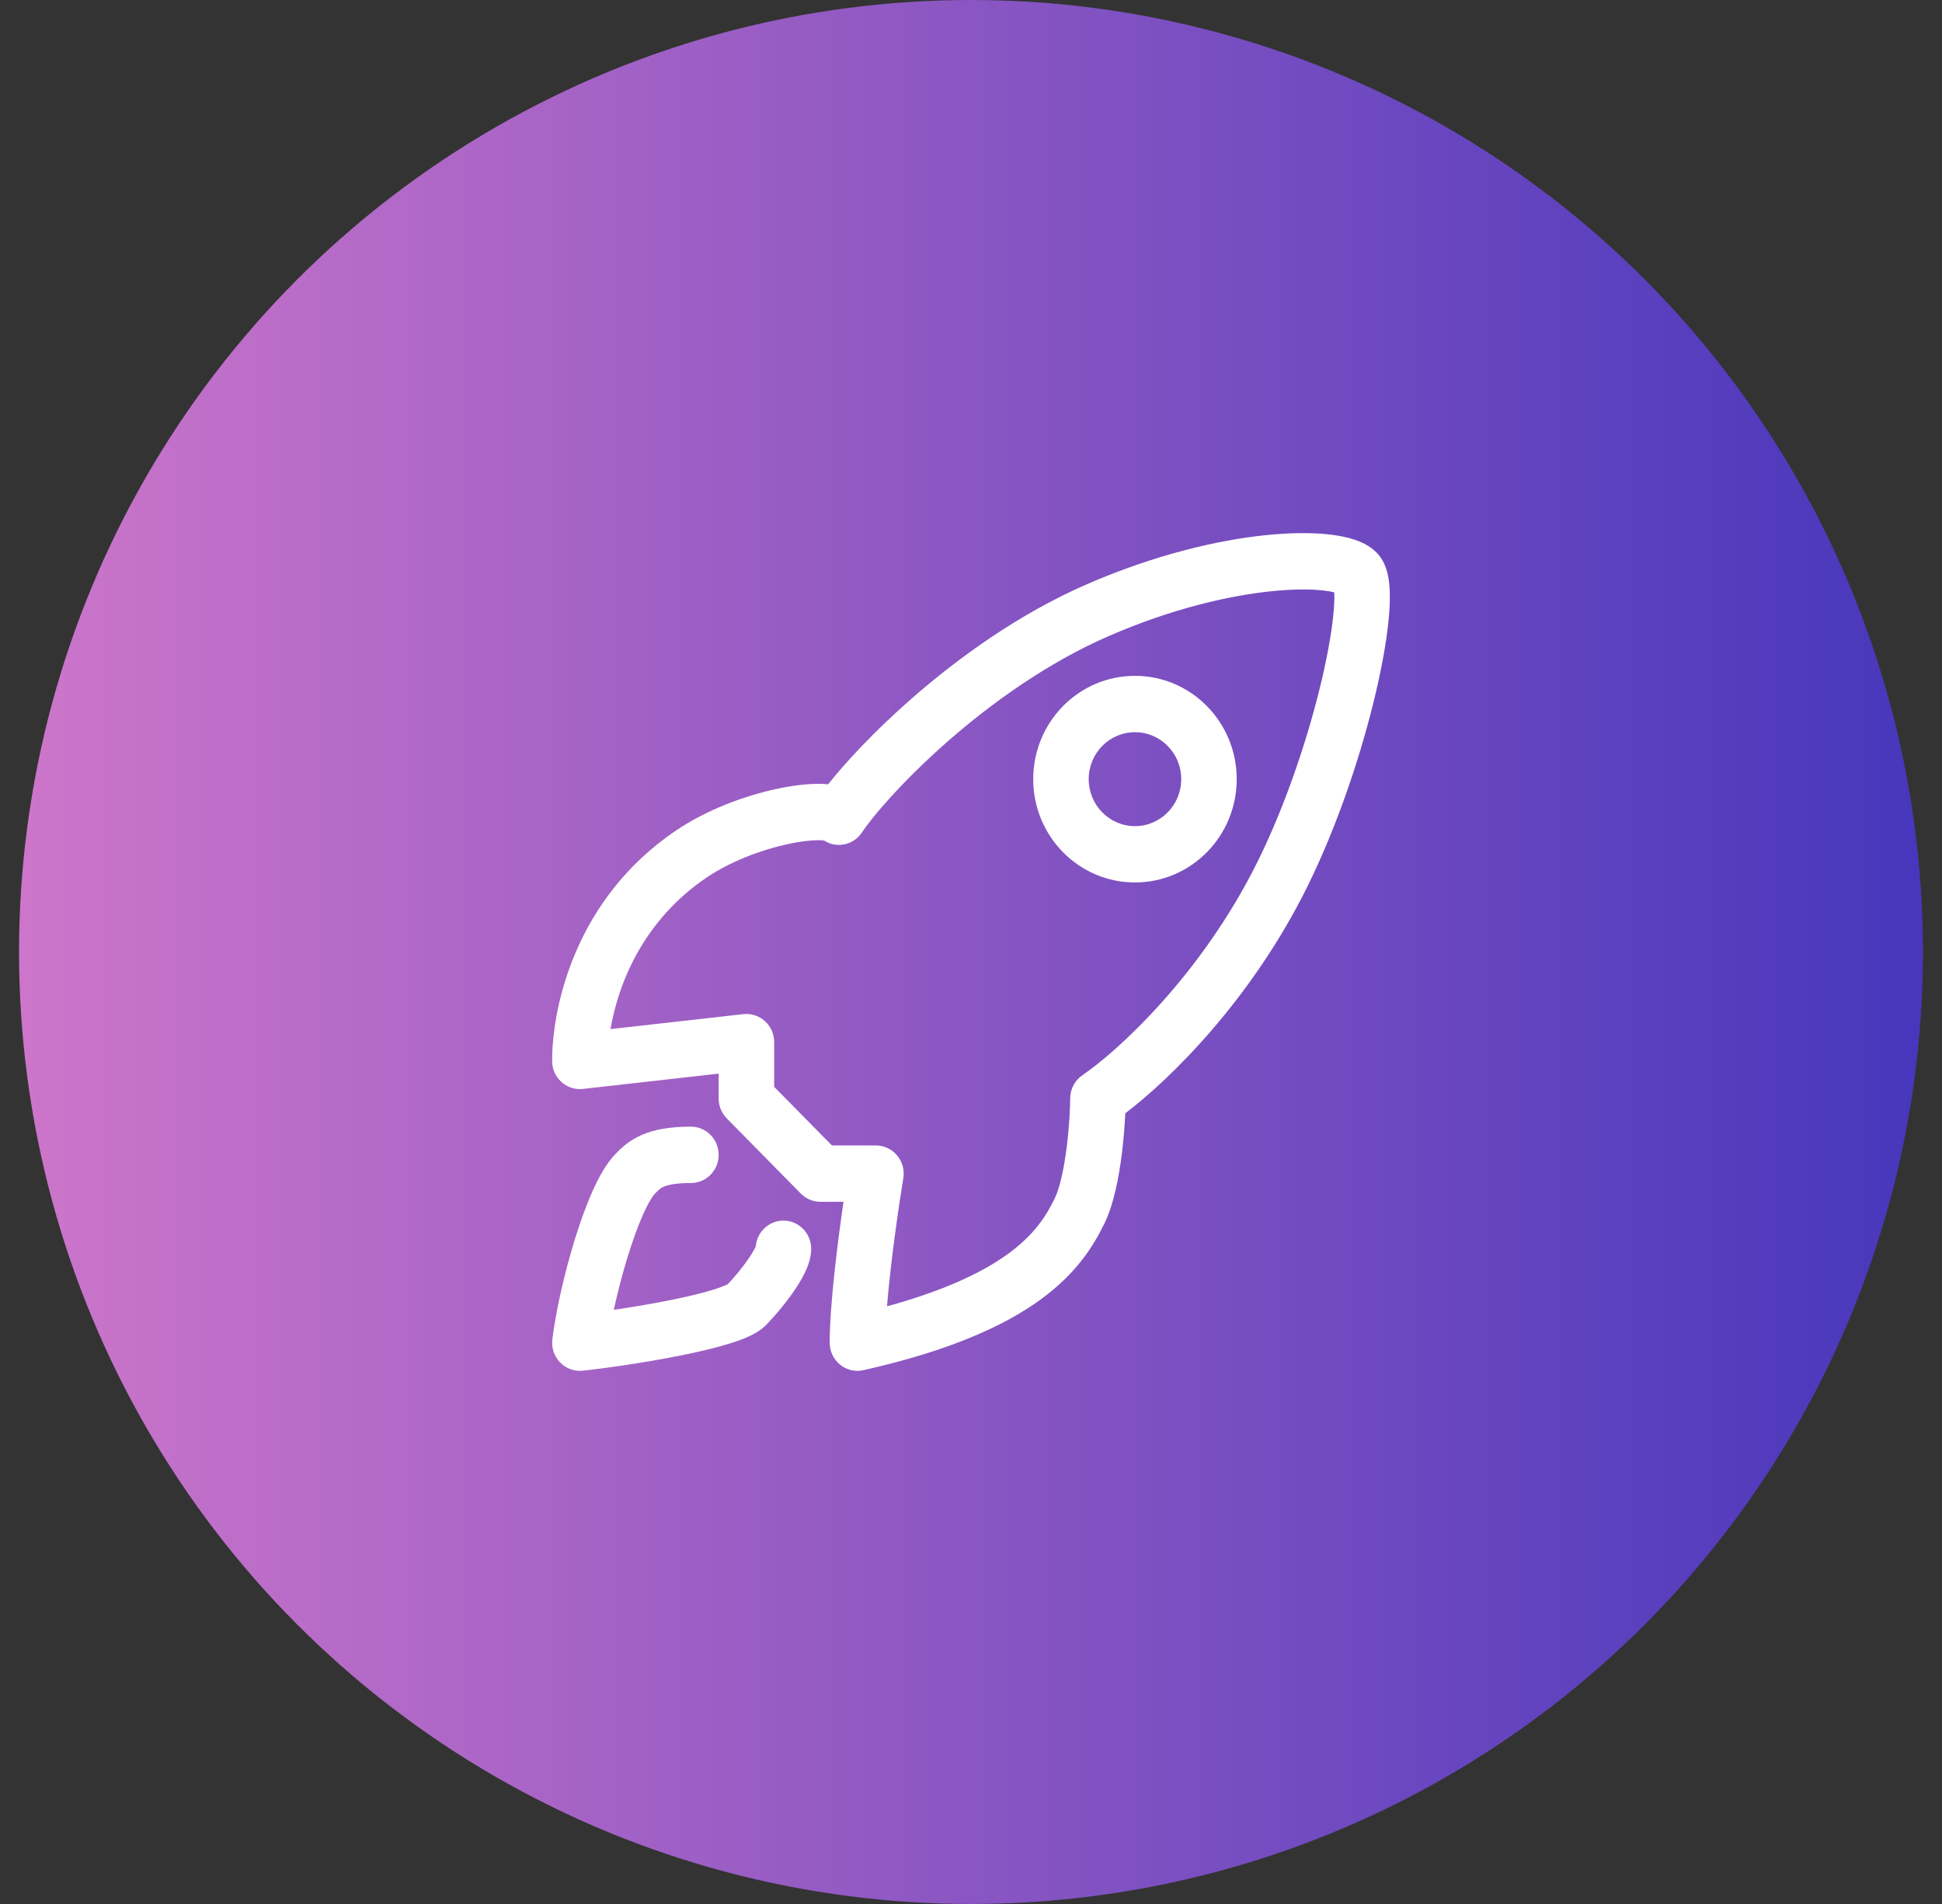 <svg width="51" height="50" viewBox="0 0 51 50" fill="none" xmlns="http://www.w3.org/2000/svg">
  <rect x="0" y="0" width="51" height="50" fill="#333333" stroke="none"/>
  <circle cx="25.5" cy="25" r="25" fill="url(#gradient)"></circle>
  <defs>
    <linearGradient id="gradient" x1="0%" y1="0%" x2="100%" y2="0%">
      <stop offset="0%" style="stop-color:rgb(204, 117, 202)"/>
      <stop offset="100%" style="stop-color:rgb(72, 55, 188)"/>
    </linearGradient>
  </defs>
  <path fill-rule="evenodd" clip-rule="evenodd" d="M17.427 31.165C17.349 31.199 17.311 31.233 17.202 31.344C17.146 31.4 17.032 31.57 16.886 31.898C16.75 32.204 16.612 32.586 16.484 33.002C16.341 33.466 16.215 33.953 16.12 34.397C16.63 34.322 17.175 34.23 17.672 34.128C18.092 34.042 18.464 33.952 18.745 33.864C18.887 33.82 18.992 33.78 19.064 33.748C19.087 33.737 19.103 33.728 19.113 33.723C19.275 33.555 19.477 33.314 19.638 33.082C19.723 32.96 19.786 32.855 19.825 32.777C19.836 32.754 19.843 32.737 19.848 32.726C19.882 32.349 20.194 32.054 20.574 32.054C20.976 32.054 21.303 32.385 21.303 32.794C21.303 33.057 21.199 33.295 21.128 33.439C21.046 33.607 20.939 33.778 20.829 33.936C20.61 34.25 20.34 34.57 20.117 34.797C19.973 34.944 19.791 35.038 19.661 35.097C19.514 35.164 19.347 35.224 19.174 35.278C18.827 35.387 18.403 35.488 17.96 35.578C17.074 35.76 16.056 35.911 15.309 35.995C15.088 36.02 14.867 35.941 14.71 35.78C14.553 35.618 14.478 35.393 14.506 35.168C14.593 34.457 14.815 33.459 15.092 32.56C15.232 32.108 15.389 31.666 15.558 31.287C15.718 30.929 15.92 30.552 16.171 30.297C16.174 30.294 16.177 30.291 16.18 30.288C16.303 30.163 16.506 29.957 16.848 29.807C17.185 29.659 17.6 29.587 18.144 29.587C18.547 29.587 18.873 29.918 18.873 30.327C18.873 30.736 18.547 31.067 18.144 31.067C17.717 31.067 17.518 31.125 17.427 31.165Z" fill="white"/>
  <path fill-rule="evenodd" clip-rule="evenodd" d="M29.806 19.228C29.135 19.228 28.591 19.78 28.591 20.461C28.591 21.142 29.135 21.695 29.806 21.695C30.477 21.695 31.021 21.142 31.021 20.461C31.021 19.78 30.477 19.228 29.806 19.228ZM27.134 20.461C27.134 18.963 28.33 17.748 29.806 17.748C31.282 17.748 32.478 18.963 32.478 20.461C32.478 21.96 31.282 23.174 29.806 23.174C28.33 23.174 27.134 21.96 27.134 20.461Z" fill="white"/>
  <path fill-rule="evenodd" clip-rule="evenodd" d="M33.401 15.525C32.263 15.64 30.756 15.991 29.121 16.702C27.511 17.402 26.035 18.463 24.877 19.479C23.711 20.503 22.913 21.44 22.638 21.858C22.517 22.043 22.321 22.162 22.103 22.184C21.939 22.201 21.777 22.16 21.64 22.072C21.609 22.068 21.561 22.064 21.492 22.064C21.293 22.064 21.007 22.096 20.667 22.171C19.985 22.321 19.184 22.62 18.549 23.05C16.906 24.162 16.238 25.814 16.033 27.025L19.521 26.632C19.728 26.609 19.934 26.676 20.088 26.816C20.243 26.956 20.331 27.157 20.331 27.367V28.541L21.848 30.081L23.003 30.08C23.218 30.08 23.421 30.176 23.559 30.342C23.698 30.508 23.758 30.727 23.722 30.942C23.598 31.698 23.387 33.159 23.294 34.305C24.862 33.875 25.839 33.387 26.467 32.931C27.191 32.406 27.488 31.899 27.696 31.476C27.831 31.203 27.942 30.696 28.014 30.122C28.083 29.573 28.105 29.062 28.105 28.847C28.105 28.6 28.227 28.369 28.43 28.232C29.309 27.637 31.55 25.625 33.041 22.597C33.789 21.078 34.379 19.285 34.721 17.813C34.892 17.076 34.996 16.442 35.03 15.977C35.043 15.798 35.045 15.658 35.039 15.556C34.97 15.539 34.879 15.521 34.764 15.508C34.434 15.469 33.972 15.467 33.401 15.525ZM35.02 15.399C35.02 15.399 35.021 15.402 35.023 15.411C35.02 15.403 35.019 15.399 35.02 15.399ZM21.684 22.081C21.684 22.081 21.68 22.08 21.675 22.078C21.681 22.079 21.684 22.08 21.684 22.081ZM35.572 14.172C35.753 14.232 35.975 14.332 36.152 14.512C36.401 14.765 36.459 15.112 36.48 15.3C36.508 15.535 36.504 15.806 36.484 16.087C36.442 16.656 36.321 17.372 36.14 18.152C35.777 19.714 35.152 21.62 34.345 23.259C32.87 26.253 30.727 28.344 29.552 29.236C29.538 29.532 29.51 29.913 29.46 30.31C29.386 30.895 29.254 31.622 29 32.138C28.723 32.701 28.29 33.428 27.314 34.136C26.358 34.829 24.921 35.476 22.675 35.982C22.46 36.031 22.234 35.978 22.061 35.837C21.889 35.697 21.789 35.484 21.789 35.26C21.789 34.295 21.987 32.693 22.152 31.56L21.546 31.56C21.352 31.56 21.167 31.482 21.03 31.344L19.087 29.37C18.95 29.232 18.873 29.044 18.873 28.847V28.194L15.309 28.596C15.103 28.619 14.897 28.552 14.743 28.412C14.588 28.272 14.5 28.071 14.5 27.861C14.5 26.383 15.144 23.576 17.74 21.819C18.562 21.262 19.543 20.904 20.359 20.725C20.768 20.635 21.161 20.584 21.492 20.584C21.577 20.584 21.663 20.588 21.748 20.596C22.214 20.009 22.971 19.195 23.924 18.36C25.155 17.28 26.756 16.12 28.547 15.341C30.314 14.573 31.965 14.183 33.256 14.052C33.9 13.987 34.471 13.984 34.931 14.038C35.16 14.065 35.379 14.108 35.572 14.172Z" fill="white"/>
</svg>
